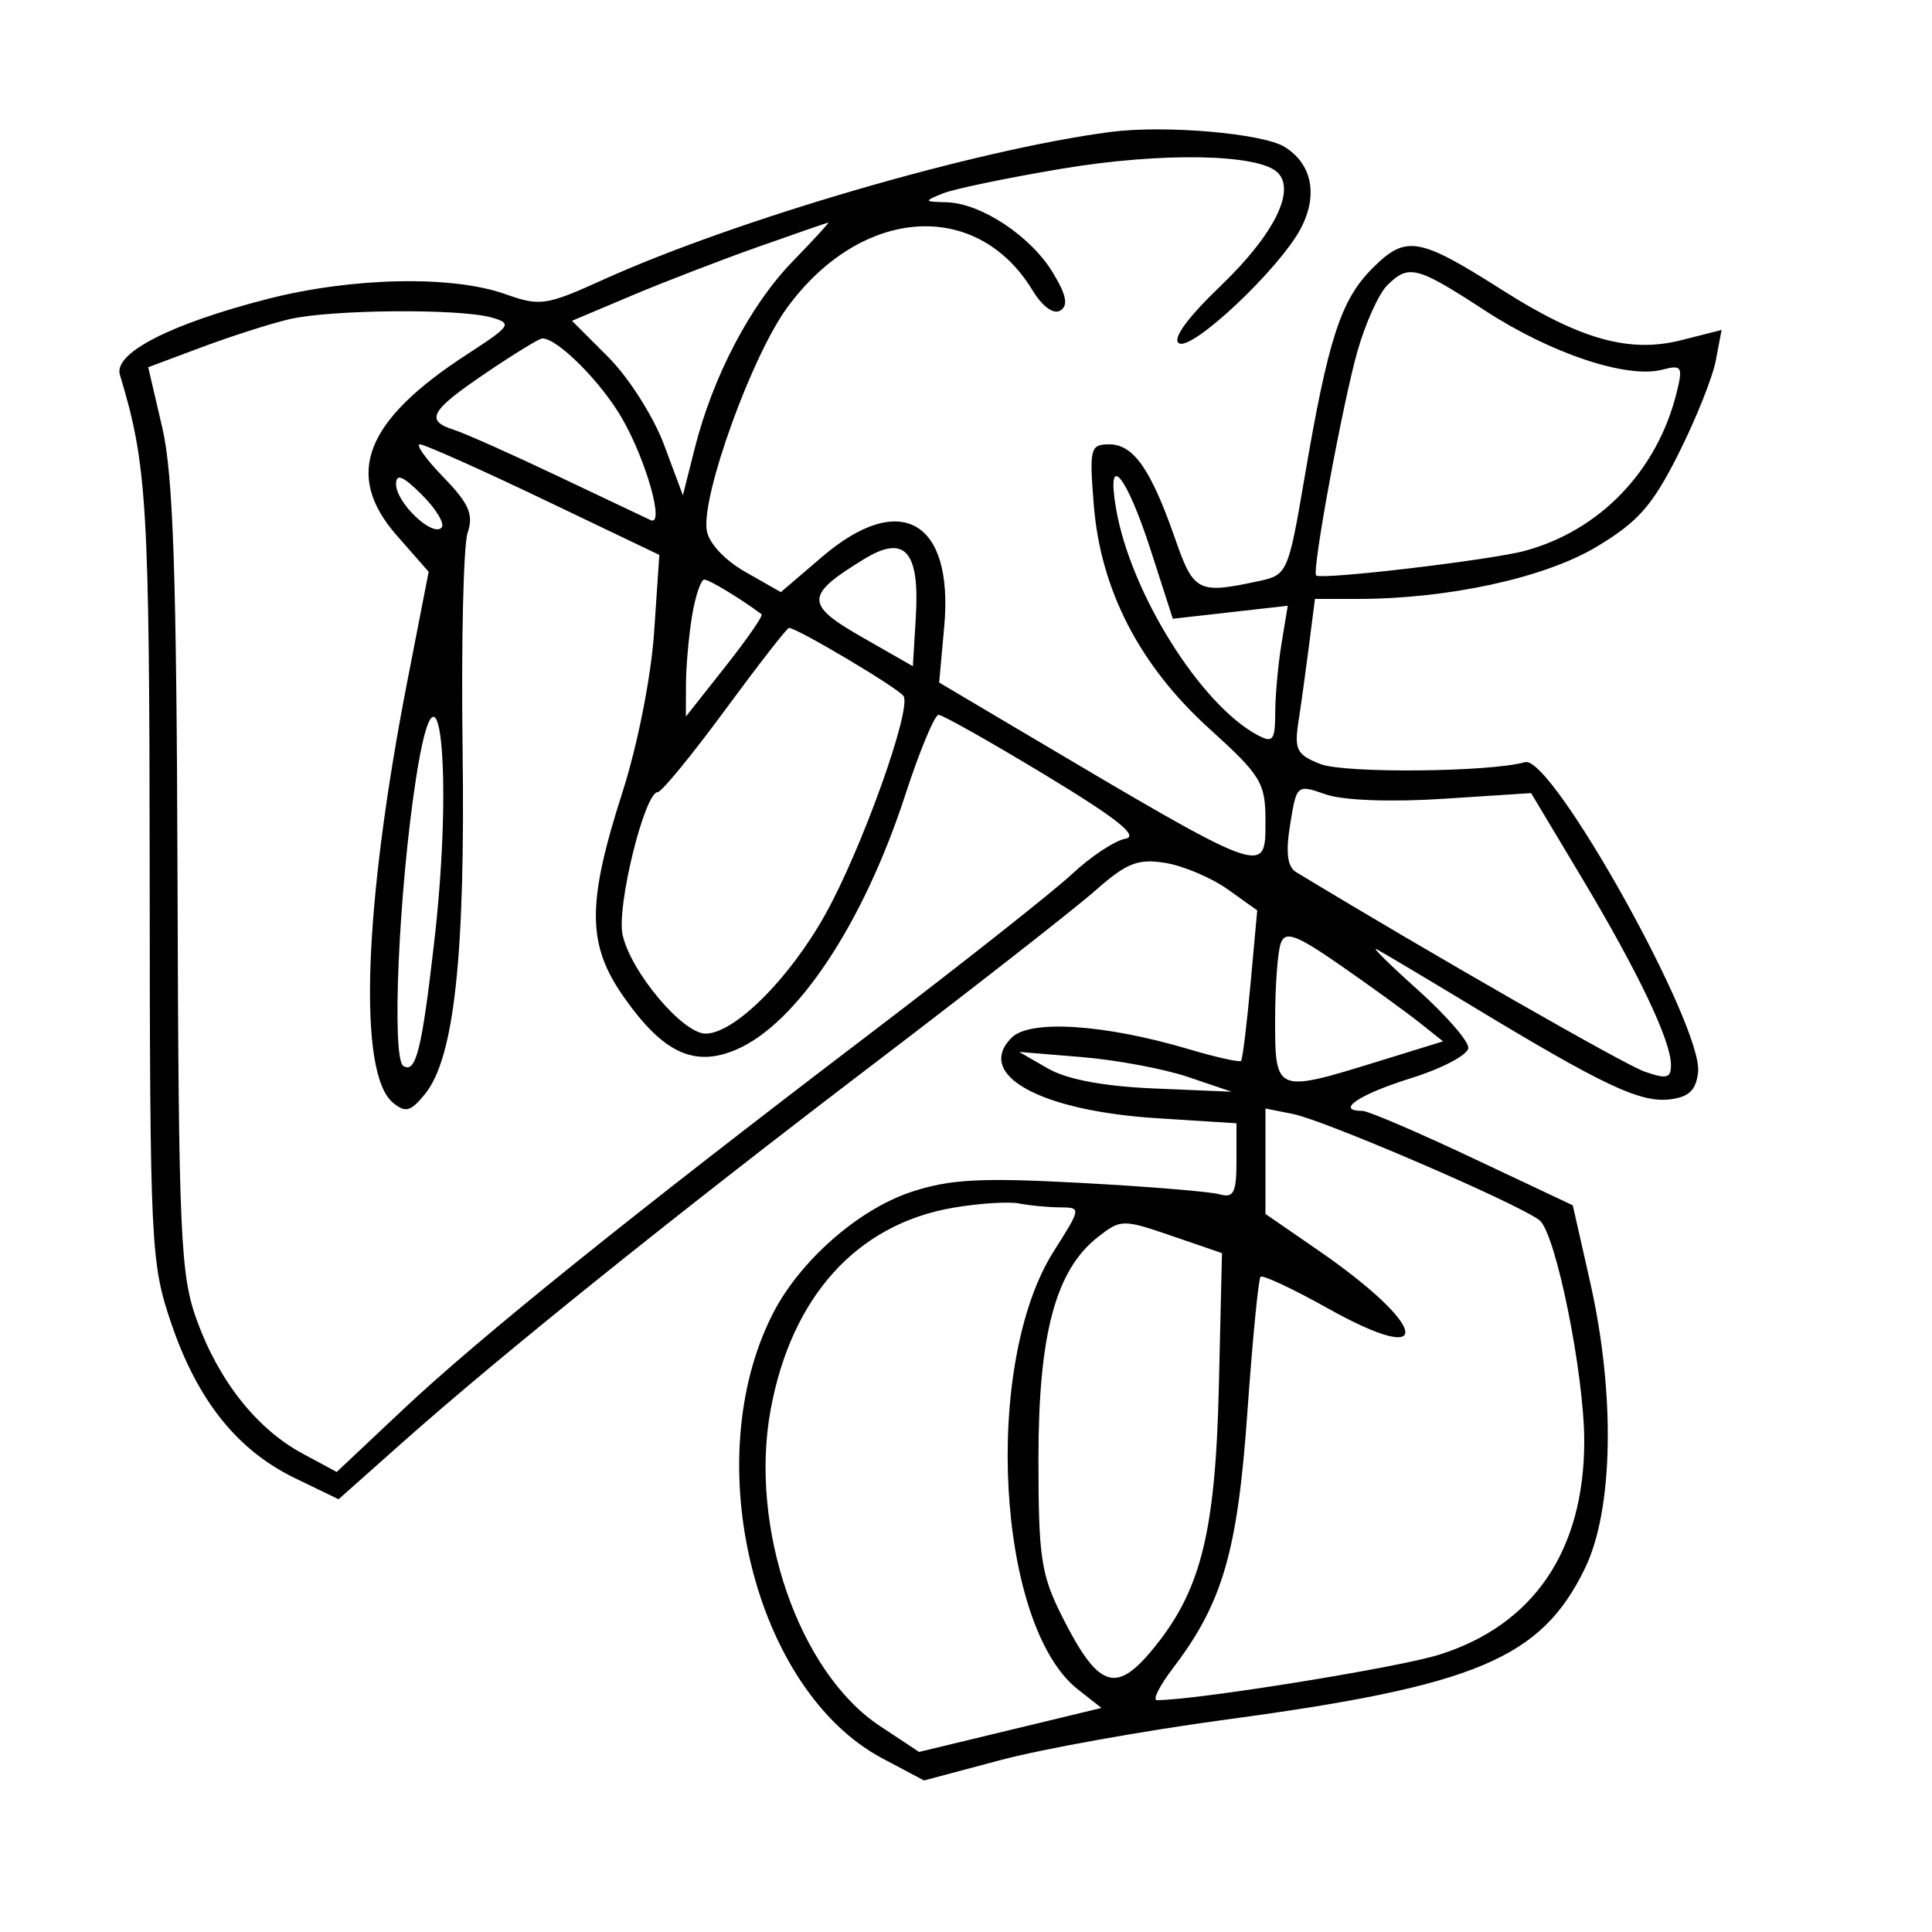 <svg xmlns="http://www.w3.org/2000/svg" width="200" height="200" viewBox="0 0 200 200" version="1.1">
	<path d="M 115 13.655 C 101.113 15.460, 76.173 22.728, 62.337 29.001 C 56.543 31.628, 55.889 31.723, 52.319 30.450 C 46.831 28.492, 36.502 28.698, 27.741 30.938 C 17.664 33.516, 11.732 36.556, 12.411 38.797 C 15.230 48.103, 15.470 52.134, 15.495 90.500 C 15.520 129.105, 15.598 130.727, 17.731 137 C 20.440 144.968, 24.560 150.124, 30.523 153.011 L 35.048 155.202 41.632 149.351 C 51.814 140.303, 69.737 125.904, 90.540 110.060 C 100.968 102.118, 111.244 94.080, 113.375 92.199 C 116.632 89.325, 117.790 88.867, 120.635 89.328 C 122.496 89.630, 125.398 90.859, 127.084 92.059 L 130.148 94.242 129.452 101.871 C 129.070 106.067, 128.631 109.643, 128.477 109.818 C 128.323 109.993, 125.892 109.452, 123.076 108.615 C 114.340 106.021, 106.624 105.518, 104.723 107.420 C 100.895 111.248, 107.631 114.985, 119.750 115.757 L 128 116.282 128 120.208 C 128 123.472, 127.705 124.050, 126.250 123.633 C 125.287 123.358, 118.809 122.826, 111.852 122.452 C 101.515 121.896, 98.311 122.068, 94.312 123.396 C 88.835 125.216, 82.785 130.541, 80.004 135.991 C 72.231 151.228, 78.087 174.994, 91.348 182.029 L 95.653 184.313 103.577 182.202 C 107.934 181.040, 118.475 179.150, 127 178 C 152.837 174.515, 159.555 171.678, 164.080 162.340 C 167.025 156.262, 167.231 144.298, 164.592 132.636 L 162.813 124.773 152.454 119.886 C 146.757 117.199, 141.624 115, 141.048 115 C 138.164 115, 140.676 113.295, 146.009 111.632 C 149.314 110.602, 152 109.180, 152 108.460 C 152 107.742, 149.637 105.038, 146.750 102.451 C 143.863 99.864, 141.950 97.978, 142.500 98.261 C 143.050 98.543, 147.667 101.293, 152.760 104.372 C 165.986 112.367, 169.797 114.159, 172.826 113.809 C 174.833 113.577, 175.571 112.876, 175.785 111 C 176.326 106.249, 160.618 78.101, 157.870 78.897 C 154.303 79.930, 139.218 80.074, 136.703 79.099 C 134.256 78.150, 133.970 77.607, 134.409 74.757 C 134.686 72.966, 135.184 69.362, 135.517 66.750 L 136.123 62 140.520 62 C 149.894 62, 159.873 59.830, 165.237 56.625 C 169.565 54.038, 171.049 52.359, 173.747 46.996 C 175.544 43.423, 177.286 39.073, 177.617 37.329 L 178.219 34.157 174.043 35.217 C 168.678 36.579, 163.573 35.148, 155.500 30.018 C 146.846 24.519, 145.545 24.301, 142.074 27.772 C 138.796 31.050, 137.487 35.090, 135.035 49.500 C 133.382 59.214, 133.250 59.518, 130.417 60.132 C 124.004 61.521, 123.577 61.307, 121.641 55.750 C 119.147 48.591, 117.340 46, 114.840 46 C 112.859 46, 112.758 46.394, 113.231 52.294 C 113.938 61.091, 117.985 68.914, 125.218 75.459 C 130.521 80.258, 131 81.041, 131 84.913 C 131 90.750, 131.373 90.887, 105.360 75.478 L 97.221 70.656 97.746 64.860 C 98.742 53.881, 93.194 50.718, 85.097 57.649 L 80.834 61.298 77.167 59.211 C 75.003 57.979, 73.360 56.209, 73.158 54.892 C 72.608 51.299, 77.805 36.899, 81.463 31.880 C 89.111 21.388, 101.092 20.526, 106.884 30.050 C 107.914 31.743, 109.064 32.579, 109.766 32.145 C 110.613 31.621, 110.395 30.534, 108.977 28.202 C 106.684 24.431, 101.551 21.036, 98 20.940 C 95.632 20.877, 95.611 20.828, 97.604 20.023 C 98.762 19.555, 104.323 18.401, 109.964 17.457 C 120.261 15.736, 130.321 15.921, 132.269 17.869 C 134.150 19.750, 131.862 24.306, 126.402 29.552 C 122.907 32.909, 121.326 35.083, 122.051 35.532 C 123.400 36.365, 132.464 27.817, 134.660 23.642 C 136.468 20.204, 135.824 16.963, 132.982 15.207 C 130.706 13.801, 120.595 12.928, 115 13.655 M 78.500 25.548 C 74.650 26.909, 68.735 29.189, 65.355 30.616 L 59.211 33.211 62.994 36.994 C 65.075 39.075, 67.658 43.139, 68.735 46.026 L 70.693 51.275 71.911 46.440 C 73.784 39.001, 77.657 31.595, 82.029 27.089 C 84.212 24.840, 85.886 23.017, 85.749 23.037 C 85.612 23.058, 82.350 24.188, 78.500 25.548 M 143.582 29.561 C 142.723 30.420, 141.352 33.458, 140.536 36.311 C 139.015 41.629, 135.786 59.128, 136.245 59.568 C 136.753 60.055, 154.380 57.974, 157.895 57.012 C 165.682 54.879, 171.581 48.704, 173.579 40.595 C 174.230 37.951, 174.095 37.742, 172.076 38.270 C 168.431 39.223, 160.562 36.601, 153.754 32.166 C 146.640 27.531, 145.822 27.321, 143.582 29.561 M 29.928 33.048 C 27.964 33.514, 23.878 34.822, 20.849 35.955 L 15.342 38.016 16.797 44.258 C 17.931 49.123, 18.279 59.437, 18.376 91 C 18.489 127.937, 18.665 131.956, 20.379 136.678 C 22.660 142.967, 26.598 147.930, 31.326 150.476 L 34.857 152.378 41.694 145.939 C 49.624 138.471, 65.288 125.863, 90 107.055 C 99.625 99.729, 109.075 92.262, 111 90.461 C 112.925 88.661, 115.400 87.023, 116.500 86.823 C 117.942 86.560, 115.627 84.720, 108.203 80.229 C 102.540 76.803, 97.571 74, 97.160 74 C 96.749 74, 95.195 77.739, 93.707 82.308 C 89.375 95.610, 82.482 105.988, 76.204 108.661 C 71.857 110.513, 68.642 109.003, 64.568 103.199 C 60.760 97.773, 60.734 93.541, 64.440 82 C 65.996 77.153, 67.402 70.050, 67.712 65.472 L 68.254 57.445 56.293 51.722 C 49.715 48.575, 43.944 46, 43.470 46 C 42.996 46, 44.091 47.530, 45.903 49.400 C 48.558 52.139, 49.045 53.257, 48.409 55.150 C 47.975 56.442, 47.740 66.500, 47.887 77.500 C 48.174 98.912, 47.023 109.515, 44.008 113.238 C 42.511 115.087, 41.981 115.229, 40.664 114.136 C 37.033 111.122, 37.630 93.801, 42.167 70.519 L 44.375 59.191 41.082 55.440 C 35.569 49.162, 37.740 43.564, 48.358 36.675 C 52.915 33.718, 53.070 33.482, 50.858 32.861 C 47.514 31.923, 34.172 32.042, 29.928 33.048 M 50.250 38.644 C 44.515 42.536, 43.964 43.536, 47.019 44.506 C 48.130 44.859, 52.967 47.015, 57.769 49.299 C 62.571 51.582, 66.885 53.627, 67.355 53.844 C 68.831 54.522, 66.913 47.690, 64.403 43.323 C 62.215 39.518, 57.634 34.940, 56.115 35.041 C 55.777 35.063, 53.138 36.685, 50.250 38.644 M 41 50.118 C 41 52.019, 44.733 55.601, 45.703 54.630 C 46.083 54.250, 45.180 52.726, 43.697 51.242 C 41.721 49.267, 41 48.966, 41 50.118 M 115.532 52.652 C 117.022 61.344, 124.258 72.927, 130.177 76.095 C 131.768 76.946, 132.001 76.653, 132.011 73.785 C 132.017 71.978, 132.312 68.747, 132.666 66.603 L 133.309 62.707 127.360 63.380 L 121.411 64.053 119.157 57.056 C 116.610 49.147, 114.490 46.571, 115.532 52.652 M 89.483 57.857 C 83.337 61.604, 83.301 62.560, 89.178 65.923 L 94.500 68.968 94.808 63.828 C 95.214 57.047, 93.663 55.308, 89.483 57.857 M 71.642 63.750 C 71.301 65.813, 71.017 69.003, 71.011 70.840 L 71 74.180 75.087 69.010 C 77.334 66.166, 79.022 63.727, 78.837 63.588 C 76.658 61.960, 73.419 60, 72.908 60 C 72.553 60, 71.983 61.688, 71.642 63.750 M 75.058 73.500 C 71.618 78.175, 68.482 82, 68.091 82 C 66.732 82, 63.809 93.852, 64.449 96.766 C 65.289 100.594, 70.666 107, 73.038 107 C 76.023 107, 81.725 101.319, 85.451 94.631 C 89.207 87.891, 94.386 73.433, 93.537 72.059 C 93.048 71.268, 82.512 65, 81.672 65 C 81.474 65, 78.498 68.825, 75.058 73.500 M 43.074 80.519 C 41.281 92.078, 40.509 109.579, 41.758 110.351 C 43.057 111.153, 43.672 108.675, 44.956 97.467 C 46.986 79.746, 45.404 65.499, 43.074 80.519 M 133.556 85.341 C 133.080 88.291, 133.265 89.730, 134.192 90.292 C 148.237 98.803, 168.142 110.199, 170.250 110.935 C 172.550 111.739, 172.996 111.618, 172.978 110.198 C 172.945 107.665, 169.549 100.558, 163.708 90.801 L 158.500 82.102 149.378 82.693 C 143.952 83.045, 139.034 82.859, 137.241 82.234 C 134.252 81.192, 134.221 81.219, 133.556 85.341 M 132.596 97.610 C 132.268 98.464, 132 102.052, 132 105.582 C 132 113.127, 132.061 113.152, 142.588 109.900 L 149.387 107.800 146.943 105.859 C 145.599 104.791, 141.956 102.149, 138.846 99.987 C 134.230 96.778, 133.083 96.341, 132.596 97.610 M 108.500 110.619 C 110.460 111.746, 114.274 112.461, 119.500 112.680 L 127.500 113.015 123 111.491 C 120.525 110.653, 115.575 109.726, 112 109.430 L 105.500 108.893 108.500 110.619 M 131 120.209 L 131 125.668 136.330 129.339 C 147.911 137.314, 148.728 141.742, 137.457 135.439 C 133.849 133.421, 130.715 131.952, 130.492 132.175 C 130.270 132.397, 129.656 138.711, 129.128 146.205 C 128.112 160.624, 126.561 165.953, 121.419 172.695 C 120.033 174.513, 119.287 176, 119.763 176 C 123.824 176, 144.634 172.651, 148.950 171.303 C 158.743 168.244, 164 160.519, 164 149.188 C 164 142.192, 161.034 127.572, 159.358 126.309 C 157.004 124.533, 137.154 115.981, 133.858 115.322 L 131 114.750 131 120.209 M 98.654 125.027 C 88.710 126.739, 81.957 134.199, 79.787 145.869 C 77.512 158.104, 82.683 173.115, 91.090 178.678 L 95.142 181.360 104.583 179.083 L 114.025 176.807 111.576 174.881 C 103.173 168.271, 101.687 141.192, 109.087 129.525 C 111.933 125.036, 111.938 125, 109.728 124.986 C 108.503 124.979, 106.600 124.797, 105.500 124.583 C 104.400 124.368, 101.319 124.568, 98.654 125.027 M 113.619 128.085 C 109.274 131.503, 107.500 138.145, 107.500 151 C 107.500 161.282, 107.765 163.024, 110 167.443 C 113.628 174.616, 115.450 175.333, 119.090 171.021 C 124.272 164.884, 125.815 158.898, 126.176 143.522 L 126.500 129.722 121.290 127.935 C 116.219 126.197, 116.015 126.201, 113.619 128.085" stroke="none" fill="black" fill-rule="evenodd"/>
</svg>